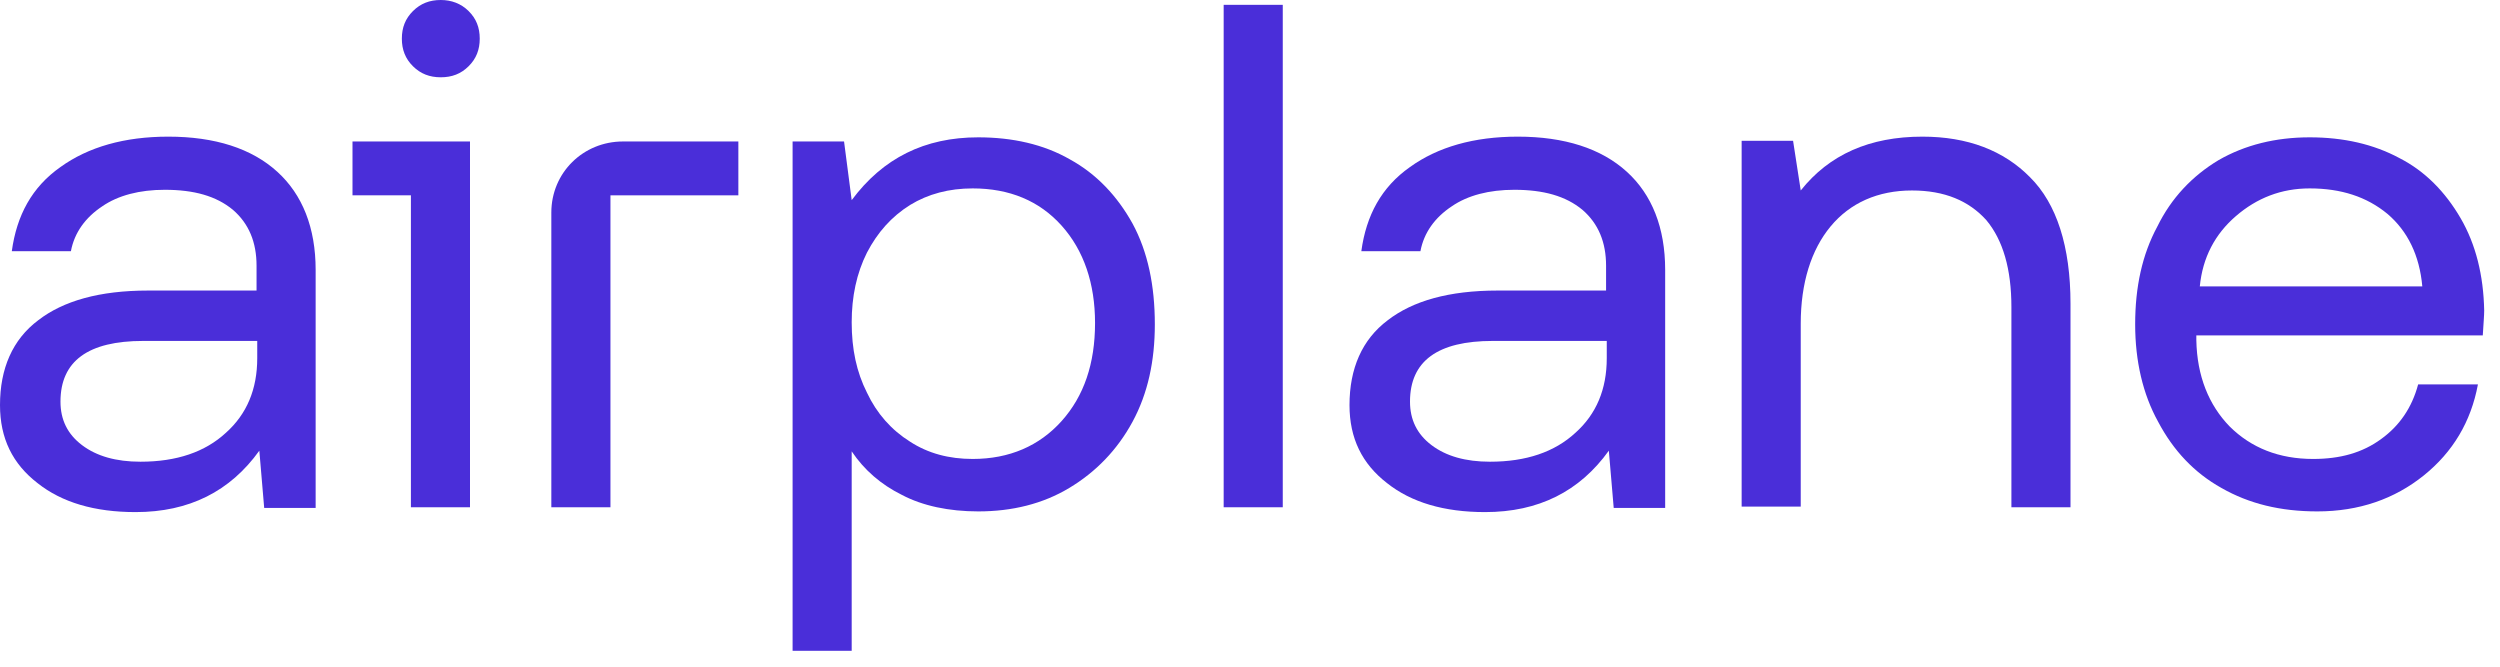 <svg width="105" height="28" viewBox="0 0 105 28" fill="none" xmlns="http://www.w3.org/2000/svg">
<path d="M7.066 5.739C5.227 5.739 3.708 6.174 2.54 7.015C1.343 7.855 0.701 9.044 0.496 10.551H2.978C3.124 9.768 3.592 9.131 4.292 8.667C4.964 8.203 5.869 7.971 6.92 7.971C8.147 7.971 9.082 8.232 9.782 8.812C10.454 9.392 10.775 10.174 10.775 11.16V12.203H6.22C4.176 12.203 2.657 12.638 1.606 13.45C0.526 14.261 0 15.479 0 17.015C0 18.407 0.525 19.479 1.577 20.291C2.599 21.102 3.971 21.508 5.694 21.508C7.943 21.508 9.666 20.638 10.892 18.928L11.096 21.334H13.257V11.334C13.257 9.566 12.702 8.174 11.651 7.218C10.571 6.232 9.023 5.739 7.066 5.739ZM10.804 15.044C10.804 16.348 10.366 17.392 9.49 18.175C8.614 18.986 7.417 19.392 5.898 19.392C4.876 19.392 4.059 19.16 3.446 18.696C2.832 18.233 2.54 17.624 2.54 16.87C2.54 15.16 3.708 14.319 6.015 14.319H10.804V15.044Z" fill="#4A2ED9"/>
<path d="M18.513 0C18.046 0 17.667 0.145 17.345 0.464C17.024 0.783 16.878 1.159 16.878 1.623C16.878 2.087 17.024 2.464 17.345 2.783C17.667 3.102 18.046 3.246 18.513 3.246C18.981 3.246 19.36 3.102 19.681 2.783C20.003 2.464 20.149 2.087 20.149 1.623C20.149 1.159 20.003 0.783 19.681 0.464C19.36 0.145 18.951 0 18.513 0Z" fill="#4A2ED9"/>
<path d="M14.805 8.203H17.258V21.305H19.74V5.942H14.805V8.203Z" fill="#4A2ED9"/>
<path d="M44.94 6.696C43.831 6.058 42.517 5.768 41.086 5.768C38.837 5.768 37.085 6.638 35.771 8.406L35.45 5.942H33.289V27.334H35.771V18.957C36.297 19.74 36.998 20.348 37.874 20.783C38.75 21.247 39.859 21.479 41.086 21.479C42.517 21.479 43.802 21.16 44.911 20.493C46.021 19.827 46.926 18.899 47.568 17.711C48.211 16.522 48.503 15.16 48.503 13.624C48.503 12 48.211 10.58 47.568 9.392C46.926 8.232 46.05 7.305 44.94 6.696ZM44.59 17.682C43.655 18.725 42.4 19.276 40.852 19.276C39.859 19.276 38.983 19.044 38.224 18.551C37.436 18.058 36.822 17.363 36.413 16.493C35.975 15.624 35.771 14.667 35.771 13.537C35.771 12.464 35.975 11.479 36.413 10.609C36.852 9.768 37.436 9.102 38.224 8.609C38.983 8.145 39.859 7.913 40.852 7.913C42.4 7.913 43.655 8.435 44.59 9.479C45.524 10.522 45.992 11.913 45.992 13.566C45.992 15.276 45.524 16.638 44.59 17.682Z" fill="#4A2ED9"/>
<path d="M23.156 8.928V21.305H25.639V8.203H31.011V5.942H26.164C24.5 5.942 23.156 7.247 23.156 8.928Z" fill="#4A2ED9"/>
<path d="M53.876 0.203H51.394V21.305H53.876V0.203Z" fill="#4A2ED9"/>
<path d="M63.746 5.739C61.906 5.739 60.388 6.174 59.22 7.015C58.023 7.855 57.38 9.044 57.176 10.551H59.658C59.804 9.768 60.271 9.131 60.972 8.667C61.644 8.203 62.549 7.971 63.6 7.971C64.826 7.971 65.761 8.232 66.462 8.812C67.133 9.392 67.455 10.174 67.455 11.16V12.203H62.899C60.855 12.203 59.337 12.638 58.285 13.45C57.205 14.261 56.679 15.479 56.679 17.015C56.679 18.407 57.205 19.479 58.256 20.291C59.278 21.102 60.651 21.508 62.373 21.508C64.622 21.508 66.345 20.638 67.571 18.928L67.776 21.334H69.937V11.334C69.937 9.566 69.382 8.174 68.331 7.218C67.25 6.232 65.702 5.739 63.746 5.739ZM67.484 15.044C67.484 16.348 67.046 17.392 66.17 18.175C65.294 18.986 64.096 19.392 62.578 19.392C61.556 19.392 60.738 19.16 60.125 18.696C59.512 18.233 59.22 17.624 59.22 16.87C59.22 15.16 60.388 14.319 62.695 14.319H67.484V15.044Z" fill="#4A2ED9"/>
<path d="M80.741 5.739C78.522 5.739 76.828 6.493 75.631 8L75.309 5.913H73.149V21.276H75.631V13.595C75.631 11.884 76.069 10.493 76.886 9.508C77.704 8.522 78.872 8 80.303 8C81.675 8 82.697 8.435 83.427 9.247C84.128 10.087 84.479 11.305 84.479 12.899V21.305H86.961V12.754C86.961 10.348 86.377 8.551 85.267 7.45C84.158 6.319 82.639 5.739 80.741 5.739Z" fill="#4A2ED9"/>
<path d="M104.277 14.087C104.306 13.595 104.336 13.247 104.336 13.044C104.307 11.566 103.985 10.261 103.343 9.16C102.7 8.058 101.854 7.189 100.773 6.638C99.693 6.058 98.437 5.768 97.006 5.768C95.575 5.768 94.29 6.087 93.181 6.725C92.071 7.391 91.195 8.319 90.611 9.508C89.969 10.696 89.677 12.058 89.677 13.624C89.677 15.16 89.998 16.551 90.64 17.711C91.283 18.928 92.159 19.856 93.298 20.493C94.466 21.16 95.78 21.479 97.328 21.479C99.079 21.479 100.569 20.957 101.795 19.972C103.022 18.986 103.781 17.711 104.073 16.145H101.562C101.299 17.131 100.773 17.885 100.014 18.435C99.226 19.015 98.291 19.276 97.152 19.276C95.721 19.276 94.553 18.812 93.648 17.914C92.772 17.015 92.275 15.798 92.246 14.29V14.087H104.277ZM93.911 9.073C94.787 8.319 95.809 7.913 97.006 7.913C98.32 7.913 99.401 8.261 100.277 8.986C101.123 9.71 101.62 10.725 101.737 12.029H92.392C92.509 10.812 93.035 9.826 93.911 9.073Z" fill="#4A2ED9"/>
</svg>
